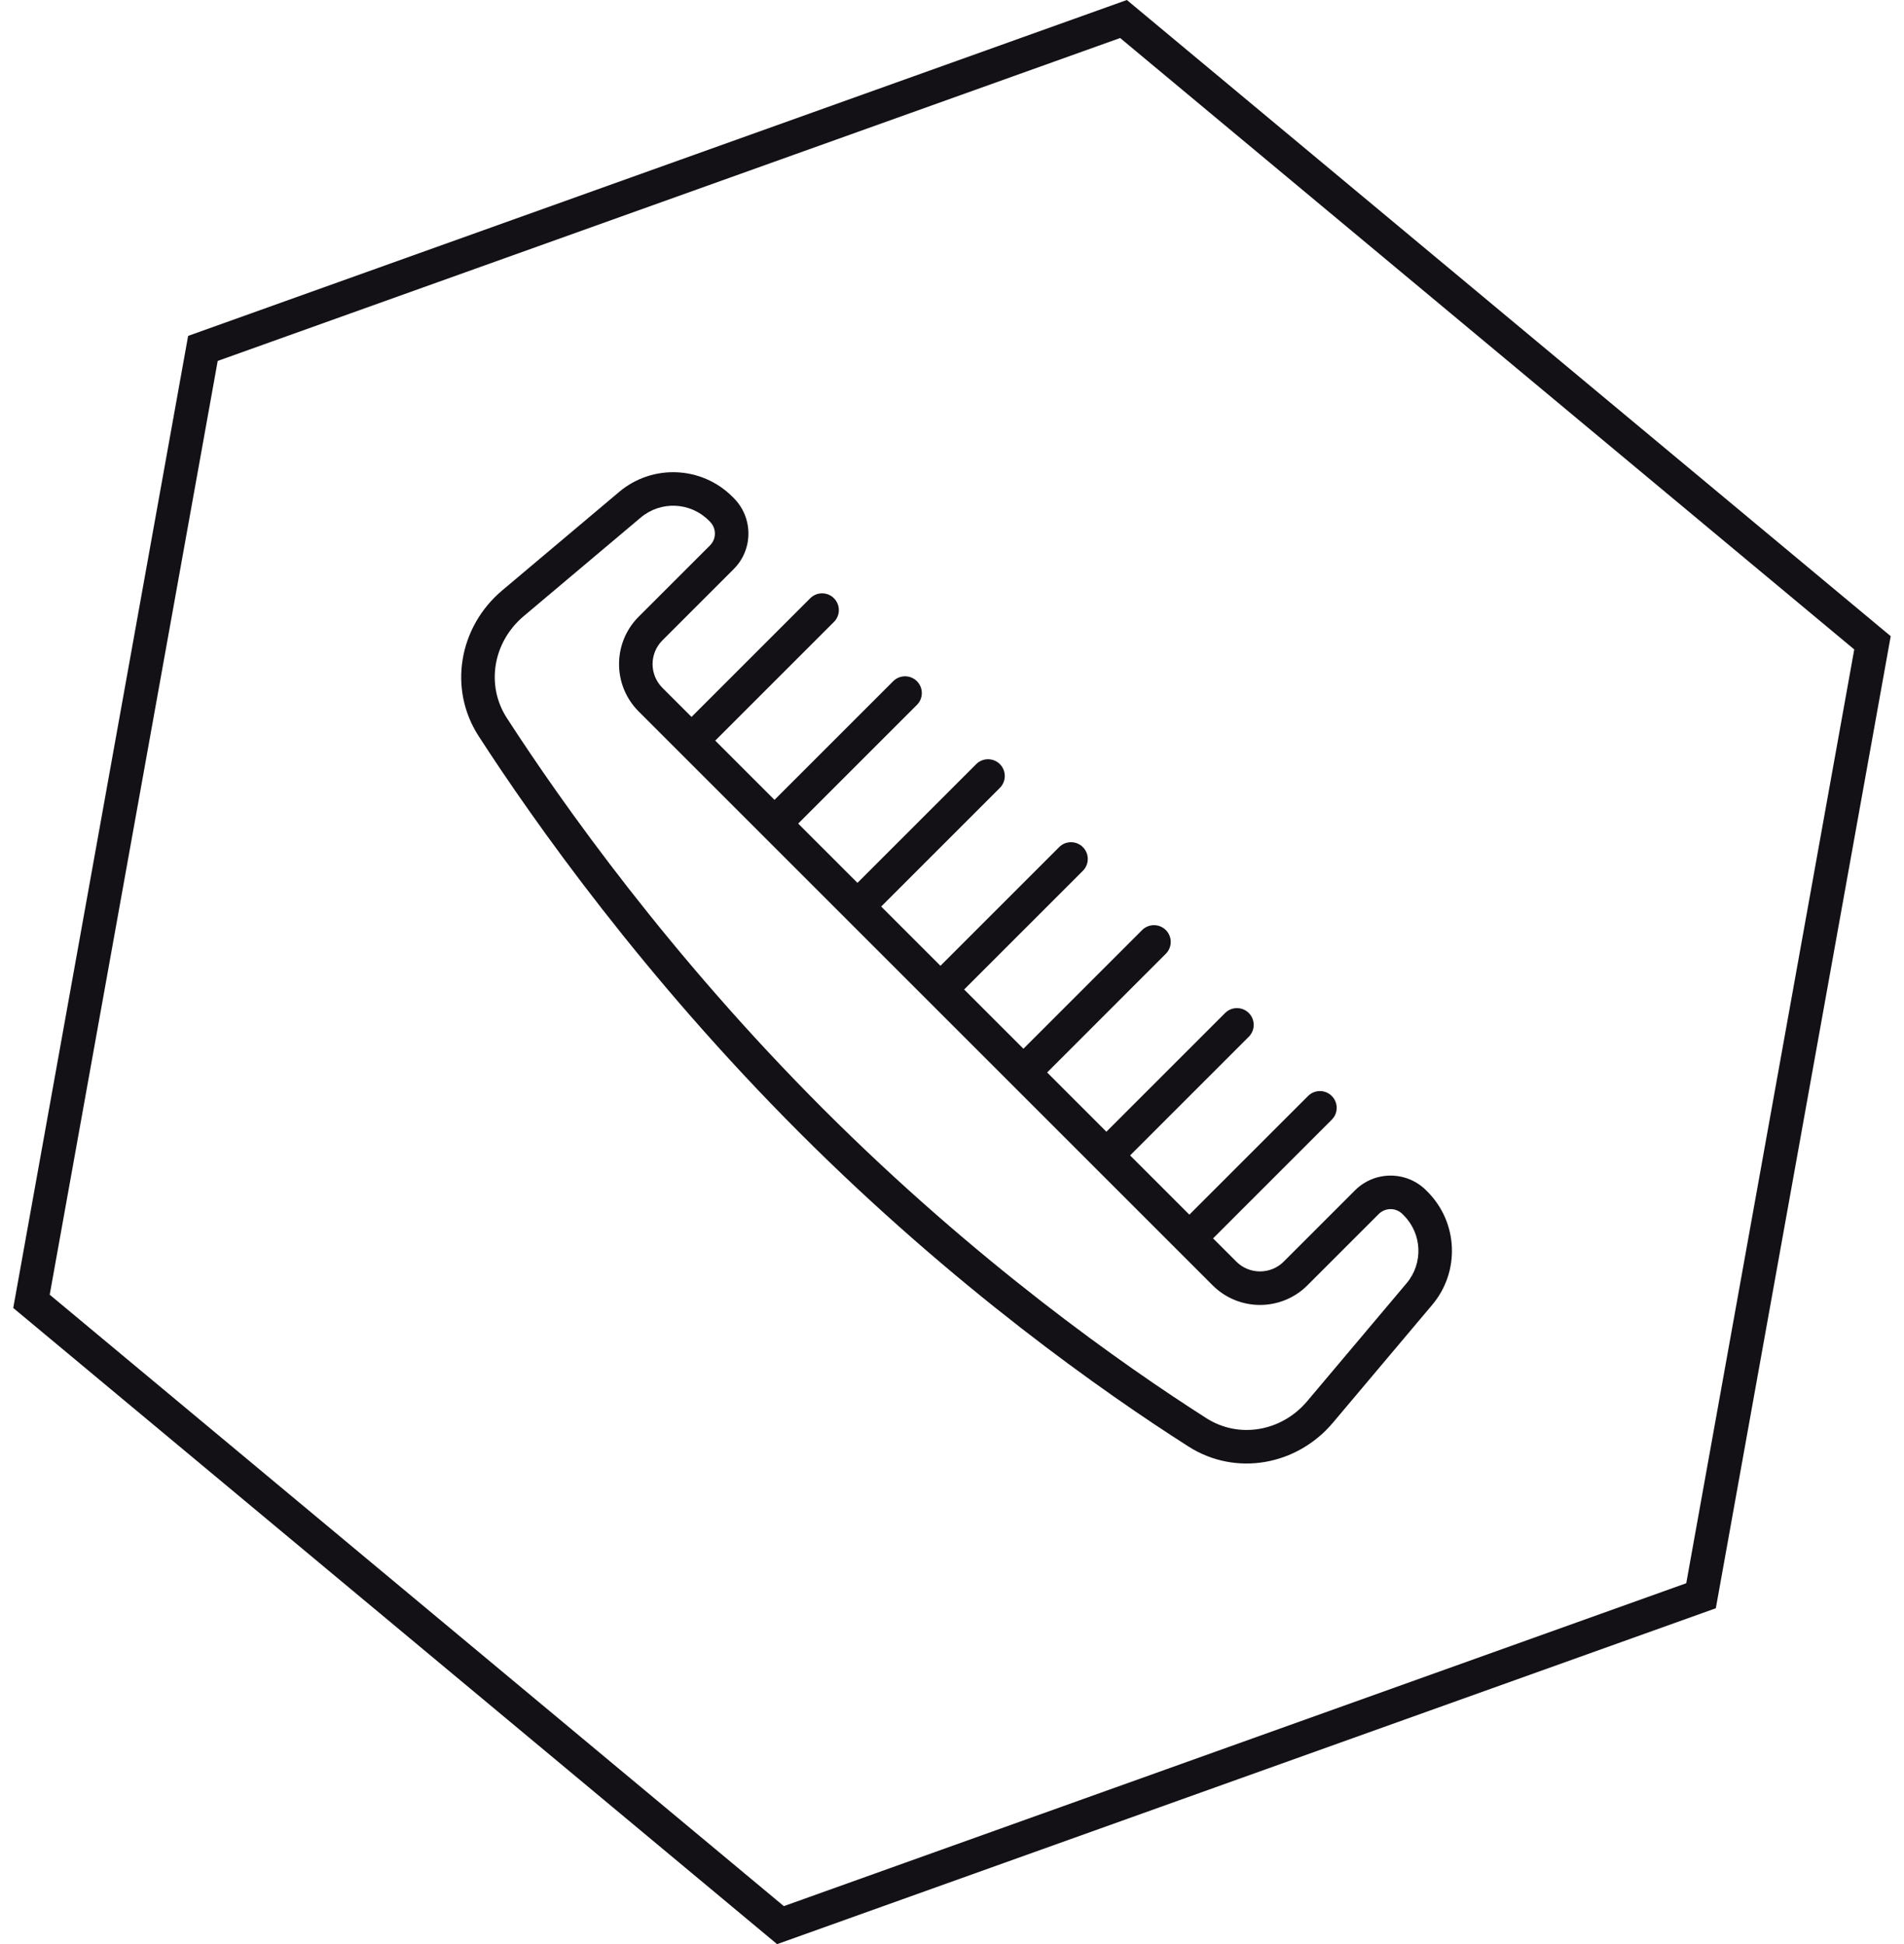 <svg width="94" height="96" viewBox="0 0 94 96" fill="none" xmlns="http://www.w3.org/2000/svg">
<path fill-rule="evenodd" clip-rule="evenodd" d="M23.635 36.356C22.104 33.991 22.675 30.939 24.789 29.158L30.568 24.29C32.211 22.906 34.64 23.009 36.16 24.529L36.222 24.591C37.192 25.561 37.192 27.133 36.222 28.102L32.702 31.622C32.056 32.268 32.056 33.316 32.702 33.963L34.141 35.401L40.001 29.541C40.324 29.217 40.848 29.217 41.171 29.541C41.495 29.864 41.495 30.388 41.171 30.711L35.311 36.571L38.237 39.497L44.097 33.637C44.421 33.314 44.945 33.314 45.268 33.637C45.591 33.96 45.591 34.484 45.268 34.807L39.407 40.668L42.333 43.594L48.194 37.733C48.517 37.41 49.041 37.41 49.364 37.733C49.687 38.056 49.687 38.581 49.364 38.904L43.504 44.764L46.43 47.69L52.29 41.83C52.613 41.506 53.137 41.506 53.461 41.83C53.784 42.153 53.784 42.677 53.461 43L47.6 48.86L50.526 51.786L56.386 45.926C56.71 45.603 57.234 45.603 57.557 45.926C57.88 46.249 57.88 46.773 57.557 47.096L51.697 52.957L54.622 55.883L60.483 50.022C60.806 49.699 61.33 49.699 61.653 50.022C61.976 50.346 61.976 50.87 61.653 51.193L55.793 57.053L58.719 59.979L64.579 54.119C64.902 53.795 65.426 53.795 65.749 54.119C66.073 54.442 66.073 54.966 65.749 55.289L59.889 61.149L61.037 62.297C61.683 62.943 62.731 62.943 63.377 62.297L66.897 58.777C67.867 57.808 69.439 57.808 70.408 58.777L70.47 58.84C71.99 60.359 72.093 62.788 70.709 64.431L65.804 70.254C64.042 72.346 61.028 72.928 58.674 71.427C54.506 68.77 47.136 63.595 39.492 55.95C31.791 48.249 26.404 40.636 23.635 36.356ZM25.856 30.424C24.338 31.703 23.975 33.836 25.024 35.457C27.752 39.673 33.068 47.186 40.662 54.779C48.199 62.317 55.466 67.419 59.564 70.032C61.171 71.056 63.274 70.688 64.538 69.187L69.443 63.365C70.274 62.379 70.212 60.922 69.3 60.01L69.238 59.948C68.915 59.624 68.391 59.624 68.067 59.948L64.548 63.467C63.255 64.76 61.159 64.76 59.866 63.467L31.532 35.133C30.239 33.84 30.239 31.744 31.532 30.451L35.052 26.932C35.375 26.609 35.375 26.085 35.052 25.762L34.989 25.699C34.078 24.788 32.62 24.725 31.634 25.556L25.856 30.424Z" fill="#141116"/>
<path fill-rule="evenodd" clip-rule="evenodd" d="M84.71 79.414L38.365 96L0.654 64.586L9.288 16.586L55.633 0L93.344 31.414L84.71 79.414ZM38.698 94.123L2.454 63.931L10.748 17.822L55.301 1.877L91.544 32.069L83.25 78.178L38.698 94.123Z" fill="#141116"/>
</svg>
